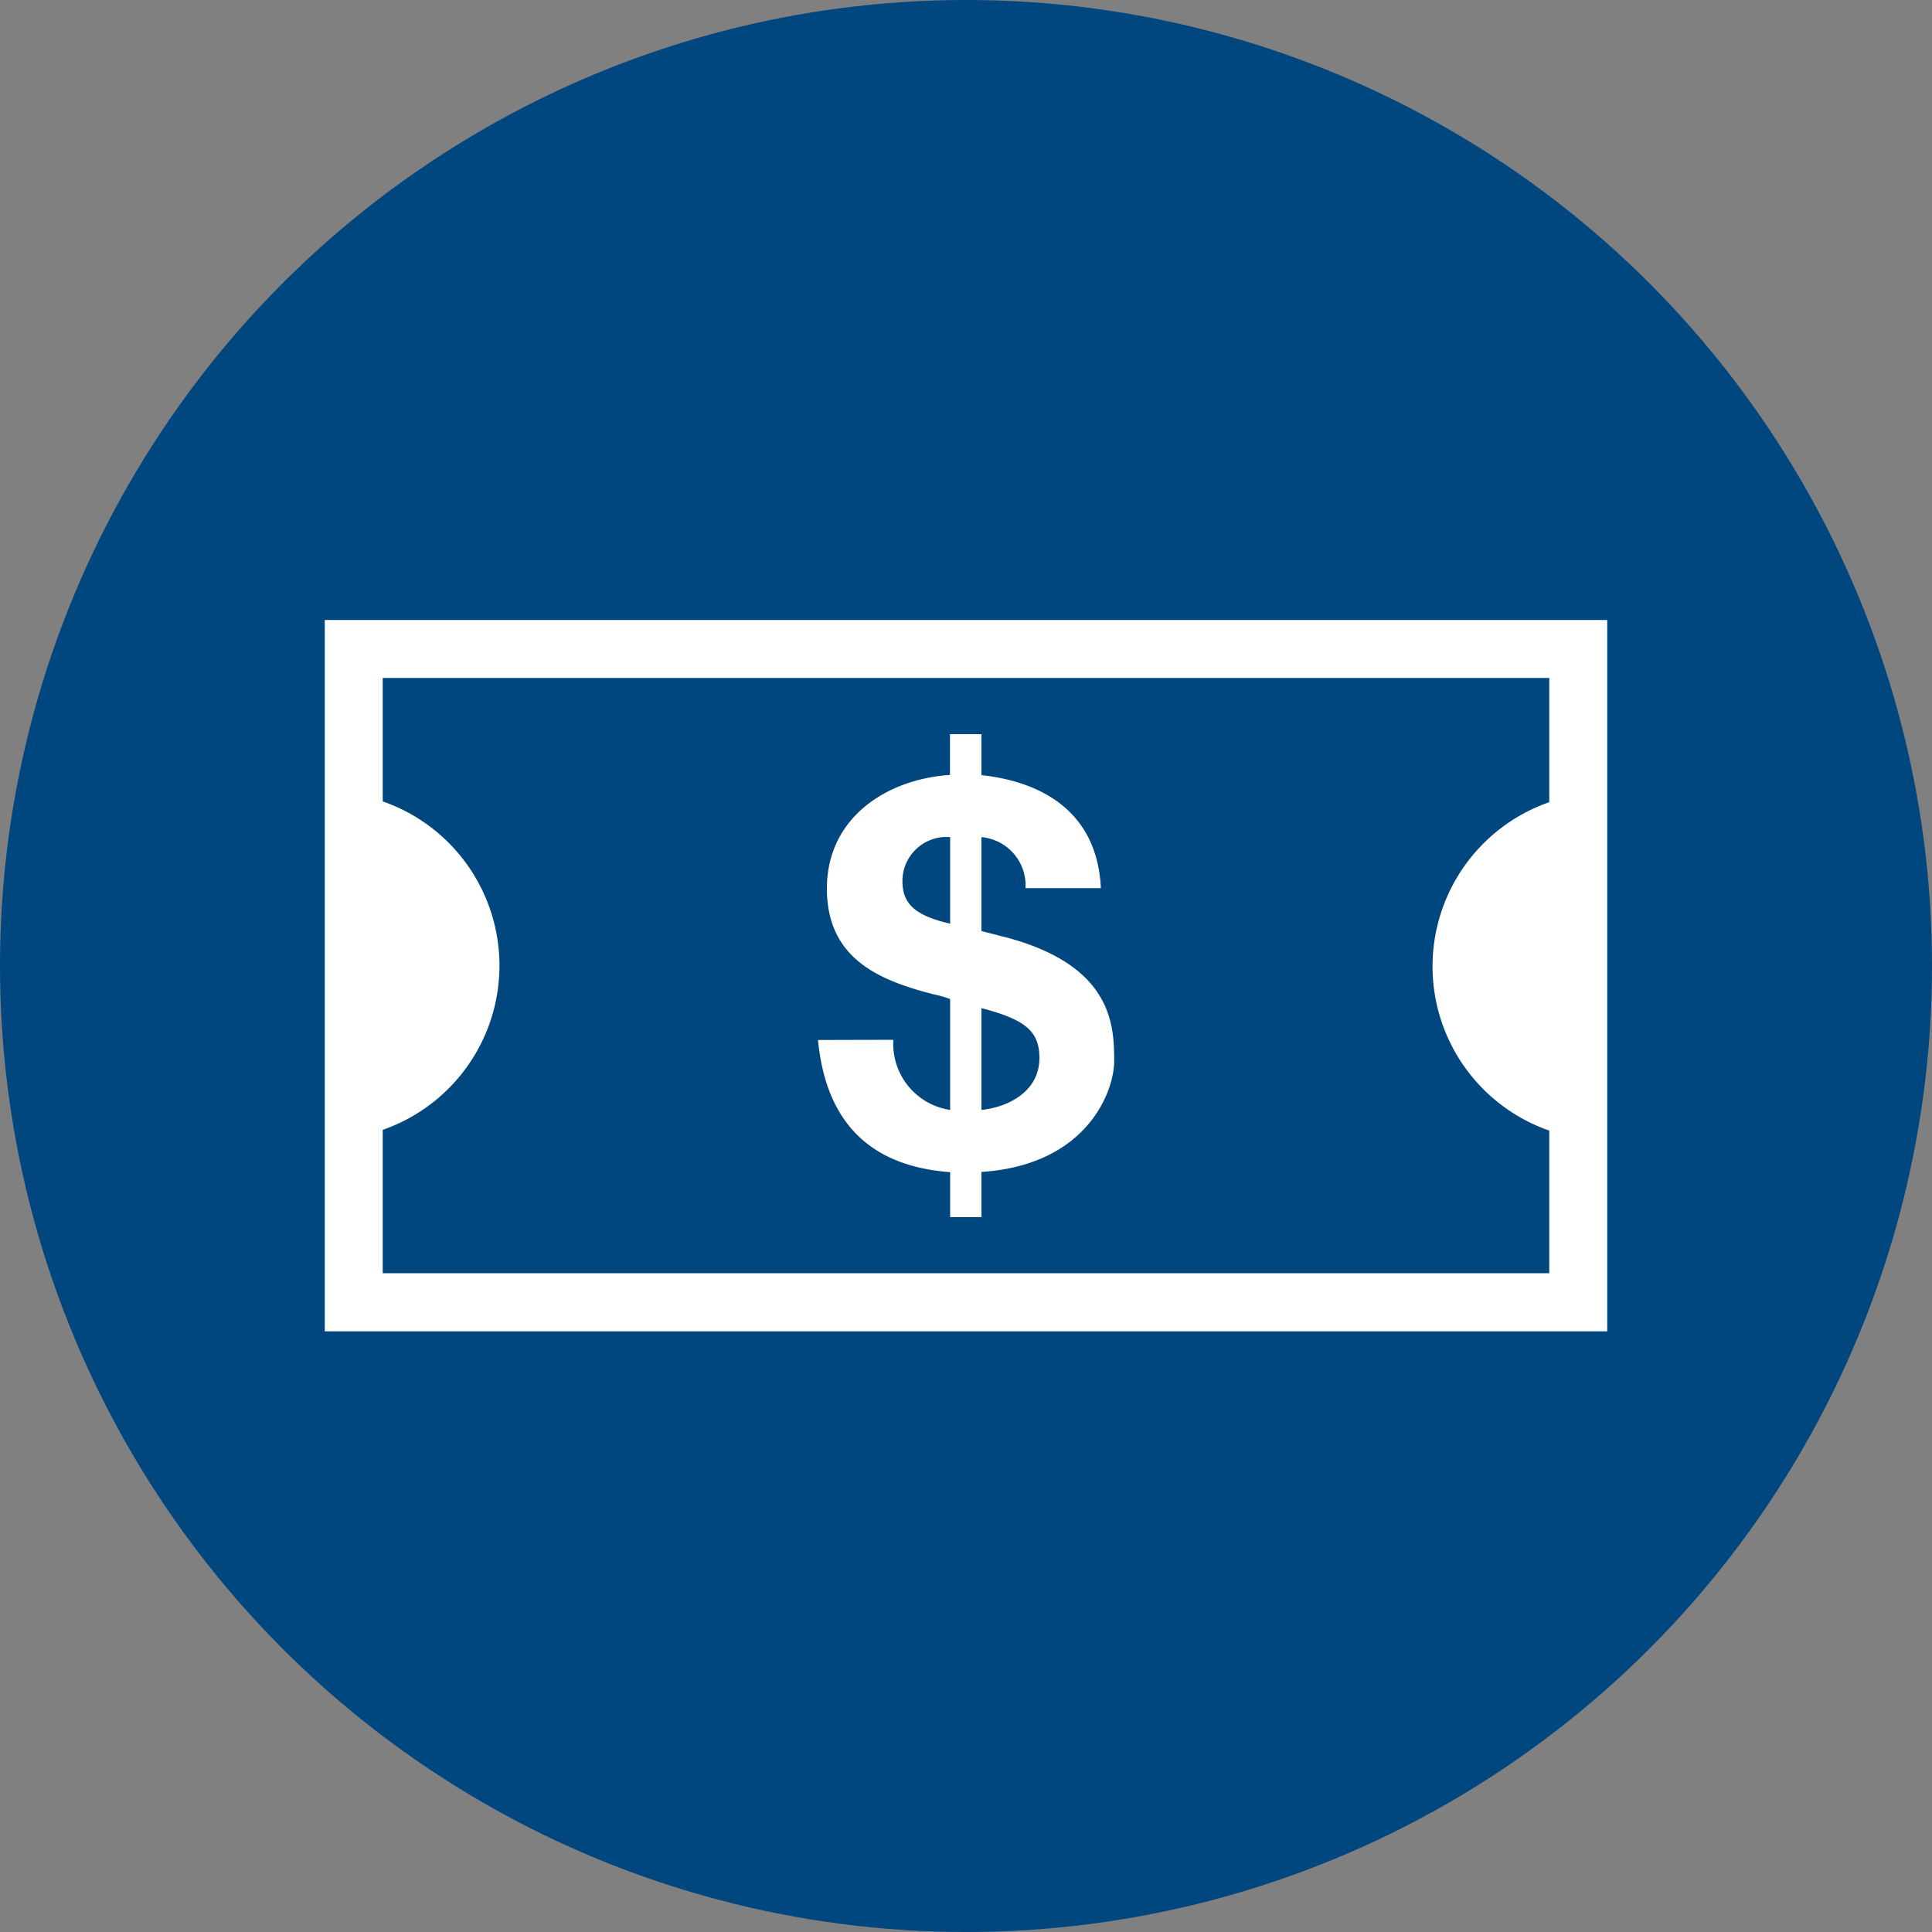 <svg id="Layer_1" data-name="Layer 1" xmlns="http://www.w3.org/2000/svg" viewBox="0 0 100 100">
  <rect x="0" y="0" width="100" height="100" fill="#808080" stroke="none"/>
  <defs></defs>
  <title>finance</title>
  <circle id="Background" fill="#00467F" cx="50" cy="50" r="50"/>
  <path fill="#fff" d="M46.24,53.82a3.46,3.46,0,0,0,2.94,3.63V51.71a6.3,6.3,0,0,0-.88-.25c-2.75-.71-5.5-1.81-5.5-5.47s3.08-5.66,6.37-5.88V38H50.8v2.12c3.27.36,6,2,6.18,5.85h-3.9a2.51,2.51,0,0,0-2.28-2.64v4.86l1.4.36c5.38,1.48,5.47,4.53,5.47,6.37,0,1.57-1.4,5.38-6.87,5.74V63H49.18V60.67c-4.09-.3-6.43-2.53-6.84-6.84Zm2.94-10.49a2.28,2.28,0,0,0-2.47,2.28c0,1.21.71,1.79,2.47,2.2ZM50.8,57.45c1.35-.14,3-.93,3-2.69,0-1.43-.8-2-3-2.58Z"/>
  <path fill="#fff" d="M80.19,32.09H16.81V68.91H83.19V32.09Zm0,26.38v7.43H19.81V58.48a9,9,0,0,0,0-17V35.09H80.19v6.43a9,9,0,0,0,0,17Z"/>
</svg>
